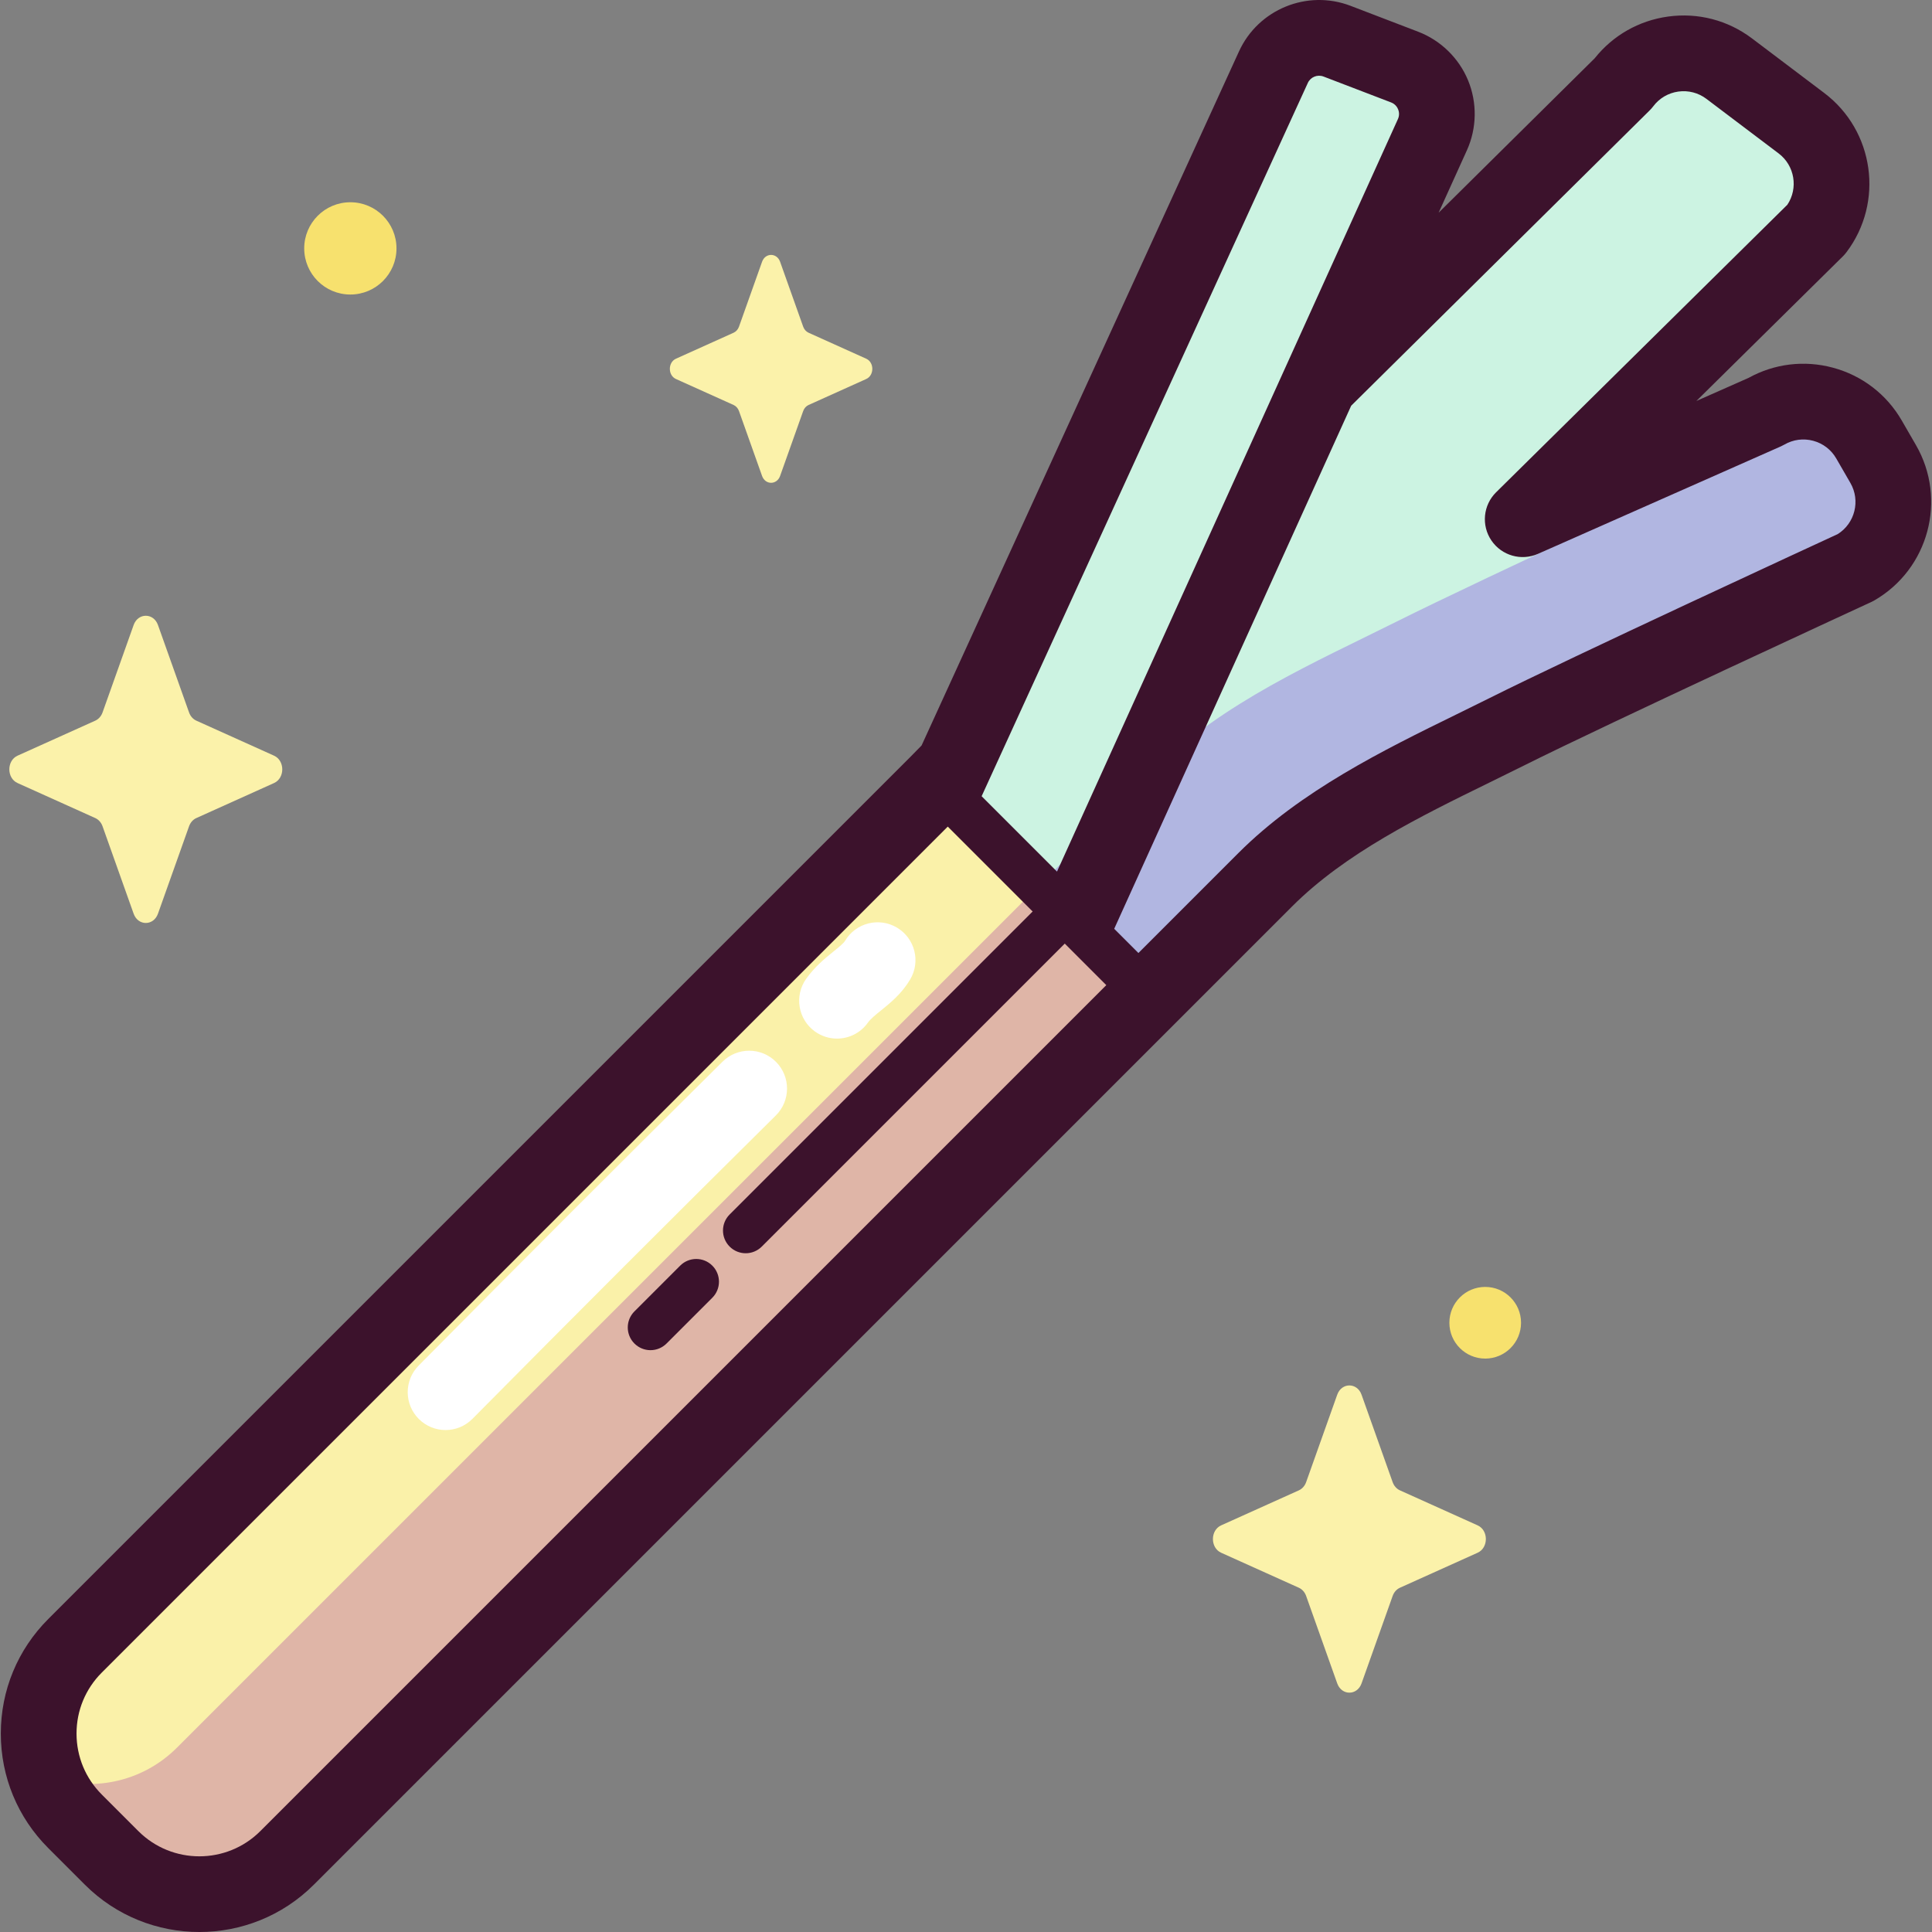 <svg id="Capa_1" enable-background="new 0 0 512 512" height="512" viewBox="0 0 512 512" width="512" xmlns="http://www.w3.org/2000/svg"><rect x="0" y="0" width="512" height="512" fill="#808080" stroke="none"/><g><g><path d="m499.066 122.98-3.75-6.496c-5.548-9.609-17.835-12.901-27.443-7.354l-64.335 28.468 77.788-76.802c6.689-8.853 4.934-21.451-3.919-28.14l-19.137-14.457c-8.853-6.688-21.451-4.934-28.14 3.919l-150.053 148.459c-9.642 13.224-20.298 25.679-31.87 37.251l-228.325 228.325c-12.844 12.844-12.844 33.668 0 46.512l9.69 9.69c12.844 12.844 33.668 12.844 46.512 0l259.183-259.183c17.746-17.746 42.65-28.546 63.937-39.19 23.351-11.676 92.508-43.56 92.508-43.56 9.609-5.547 12.901-17.834 7.354-27.442z" fill="#faf1a9"/><path d="m499.066 122.979-3.75-6.495c-5.548-9.609-17.835-12.901-27.443-7.354l-64.335 28.468 77.788-76.802c6.689-8.853 4.934-21.451-3.919-28.14l-19.137-14.457c-8.853-6.689-21.451-4.934-28.14 3.919l-81.082 80.22 32.716-72.623c1.094-5.549-2.076-11.055-7.425-12.894l-22.587-7.171c-6.444-2.215-13.371 1.725-14.76 8.395l-84.394 185.302c-1.449 1.508-2.912 3.002-4.391 4.481l1.644 1.551-.889 1.953 36.097 33.055.563-1.25 20.415 19.266 29.231-29.231c17.746-17.746 42.65-28.546 63.937-39.19 23.352-11.676 92.508-43.559 92.508-43.559 9.608-5.548 12.9-17.834 7.353-27.444z" fill="#ccf3e2"/><path d="m271.375 238.665-224.49 224.49c-9.359 9.359-22.954 11.89-34.612 7.61 1.594 4.341 4.125 8.415 7.61 11.9l9.69 9.69c12.844 12.844 33.668 12.844 46.513 0l224.688-224.688c-10.049-9.427-20.183-18.763-29.399-29.002z" fill="#dfb5a7"/><path d="m499.066 122.979-3.75-6.495c-4.733-8.198-14.367-11.775-23.062-9.212-.989 5.658-4.378 10.854-9.741 13.951 0 0-69.156 31.884-92.508 43.559-21.287 10.644-46.191 21.444-63.937 39.19l-27.599 27.599c9.216 10.239 19.351 19.575 29.398 29.002l27.401-27.401c17.746-17.746 42.65-28.546 63.937-39.19 23.352-11.676 92.508-43.559 92.508-43.559 9.608-5.548 12.9-17.834 7.353-27.444z" fill="#b1b6e1"/><path d="m41.862 165.637 8.241 23.173c.353.992 1.051 1.778 1.933 2.175l20.588 9.276c2.909 1.311 2.909 5.945 0 7.255l-20.588 9.276c-.881.397-1.58 1.183-1.933 2.176l-8.241 23.173c-1.164 3.274-5.282 3.274-6.446 0l-8.241-23.173c-.353-.992-1.051-1.778-1.933-2.176l-20.588-9.276c-2.909-1.311-2.909-5.945 0-7.255l20.588-9.276c.882-.397 1.58-1.183 1.933-2.175l8.241-23.173c1.164-3.274 5.282-3.274 6.446 0z" fill="#fbf2aa"/><path d="m206.737 69.376 6.113 17.189c.262.736.78 1.319 1.434 1.614l15.272 6.881c2.158.972 2.158 4.41 0 5.382l-15.272 6.881c-.654.295-1.172.878-1.434 1.614l-6.113 17.189c-.864 2.428-3.918 2.428-4.782 0l-6.113-17.189c-.262-.736-.78-1.319-1.434-1.614l-15.272-6.881c-2.158-.972-2.158-4.41 0-5.382l15.272-6.881c.654-.295 1.172-.878 1.434-1.614l6.113-17.189c.864-2.429 3.918-2.429 4.782 0z" fill="#fbf2aa"/><circle cx="92.847" cy="65.826" fill="#f7e16e" r="12.227"/><path d="m403.092 350.544c0 5.245-4.252 9.497-9.497 9.497s-9.497-4.252-9.497-9.497 4.252-9.496 9.497-9.496 9.497 4.252 9.497 9.496z" fill="#f7e16e"/><path d="m360.826 369.611 8.241 23.173c.353.992 1.051 1.778 1.933 2.176l20.588 9.276c2.909 1.31 2.909 5.945 0 7.255l-20.588 9.276c-.882.397-1.58 1.183-1.933 2.176l-8.241 23.173c-1.164 3.274-5.282 3.274-6.446 0l-8.241-23.173c-.353-.992-1.051-1.778-1.933-2.176l-20.588-9.276c-2.909-1.31-2.909-5.945 0-7.255l20.588-9.276c.882-.397 1.58-1.183 1.933-2.176l8.241-23.173c1.164-3.273 5.282-3.273 6.446 0z" fill="#fbf2aa"/></g><g><g fill="#3c122c"><path d="m507.754 117.963-3.749-6.495c-4.023-6.968-10.519-11.953-18.291-14.035-7.581-2.033-15.492-1.066-22.344 2.719l-13.818 6.115 38.823-38.331c.344-.34.664-.705.956-1.091 10.012-13.253 7.376-32.18-5.877-42.193l-19.135-14.457c-6.42-4.851-14.343-6.911-22.314-5.801-7.707 1.074-14.564 4.988-19.393 11.051l-41.359 40.92 7.501-16.558c2.633-5.832 2.746-12.57.311-18.487s-7.259-10.624-13.233-12.912l-17.915-6.863c-11.491-4.406-24.486.921-29.583 12.104l-84.107 183.914c-1.032 1.064-2.066 2.125-3.113 3.171l-228.326 228.324c-8.107 8.106-12.572 18.886-12.572 30.351 0 11.464 4.465 22.243 12.571 30.35l9.691 9.691c8.368 8.366 19.359 12.55 30.35 12.55s21.983-4.184 30.351-12.551l259.183-259.183c14.191-14.191 33.689-23.741 52.545-32.977 2.976-1.458 5.913-2.897 8.785-4.332 22.942-11.471 91.531-43.104 92.221-43.423.278-.128.551-.269.816-.422 14.383-8.306 19.33-26.764 11.025-41.149zm-161.168-95.982c.715-1.57 2.541-2.314 4.151-1.7l17.915 6.863c1.148.44 1.656 1.324 1.857 1.812s.462 1.474-.038 2.582l-90.353 199.442-19.975-19.975zm-277.595 463.28c-8.911 8.911-23.412 8.914-32.324 0l-9.691-9.691c-4.317-4.317-6.694-10.056-6.694-16.161 0-6.106 2.377-11.845 6.695-16.162l224.191-224.192 42.014 42.014zm418.031-343.723c-6.725 3.102-69.849 32.244-92.305 43.471-2.824 1.412-5.711 2.827-8.637 4.26-19.384 9.495-41.353 20.256-57.907 36.808l-26.479 26.479-6.416-6.416 62.8-138.623 79.109-78.268c.342-.338.659-.701.949-1.084 1.62-2.144 3.976-3.528 6.637-3.899 2.661-.365 5.307.317 7.451 1.937l19.135 14.457c4.263 3.221 5.235 9.205 2.312 13.595l-77.182 76.203c-3.447 3.403-3.97 8.782-1.244 12.786s7.923 5.489 12.352 3.528l64.335-28.468c.327-.145.647-.307.956-.486 2.327-1.343 5.038-1.699 7.632-1.004 2.595.695 4.764 2.359 6.107 4.686l3.75 6.495c2.709 4.693 1.195 10.684-3.355 13.543z"/><path d="m197.621 332.124c-1.541 0-3.081-.588-4.257-1.763-2.351-2.35-2.351-6.162 0-8.512l83.14-83.14c2.351-2.352 6.162-2.35 8.513 0s2.351 6.162 0 8.512l-83.14 83.14c-1.175 1.175-2.716 1.763-4.256 1.763z"/><path d="m172.386 357.81c-1.541 0-3.081-.588-4.257-1.763-2.351-2.35-2.351-6.162 0-8.513l12.129-12.128c2.35-2.349 6.162-2.35 8.513.001 2.351 2.35 2.351 6.162 0 8.513l-12.129 12.128c-1.175 1.174-2.716 1.762-4.256 1.762z"/></g><path d="m221.811 275.24c-2.021 0-4.06-.608-5.829-1.873-4.507-3.224-5.547-9.491-2.323-13.998 2.33-3.258 5.054-5.459 7.243-7.229 1.301-1.051 2.647-2.139 3.046-2.812 2.829-4.765 8.985-6.333 13.749-3.505s6.333 8.984 3.505 13.749c-2.238 3.769-5.259 6.211-7.686 8.173-1.499 1.211-2.792 2.256-3.537 3.298-1.959 2.738-5.04 4.197-8.168 4.197z" fill="#fff"/><path d="m118.08 378.978c-2.55 0-5.101-.966-7.058-2.903-3.938-3.897-3.97-10.25-.072-14.188 26.714-26.986 53.809-54.082 80.533-80.534 3.938-3.897 10.29-3.865 14.188.073 3.897 3.939 3.865 10.29-.073 14.189-26.676 26.403-53.722 53.45-80.389 80.388-1.96 1.983-4.544 2.975-7.129 2.975z" fill="#fff"/></g></g></svg>